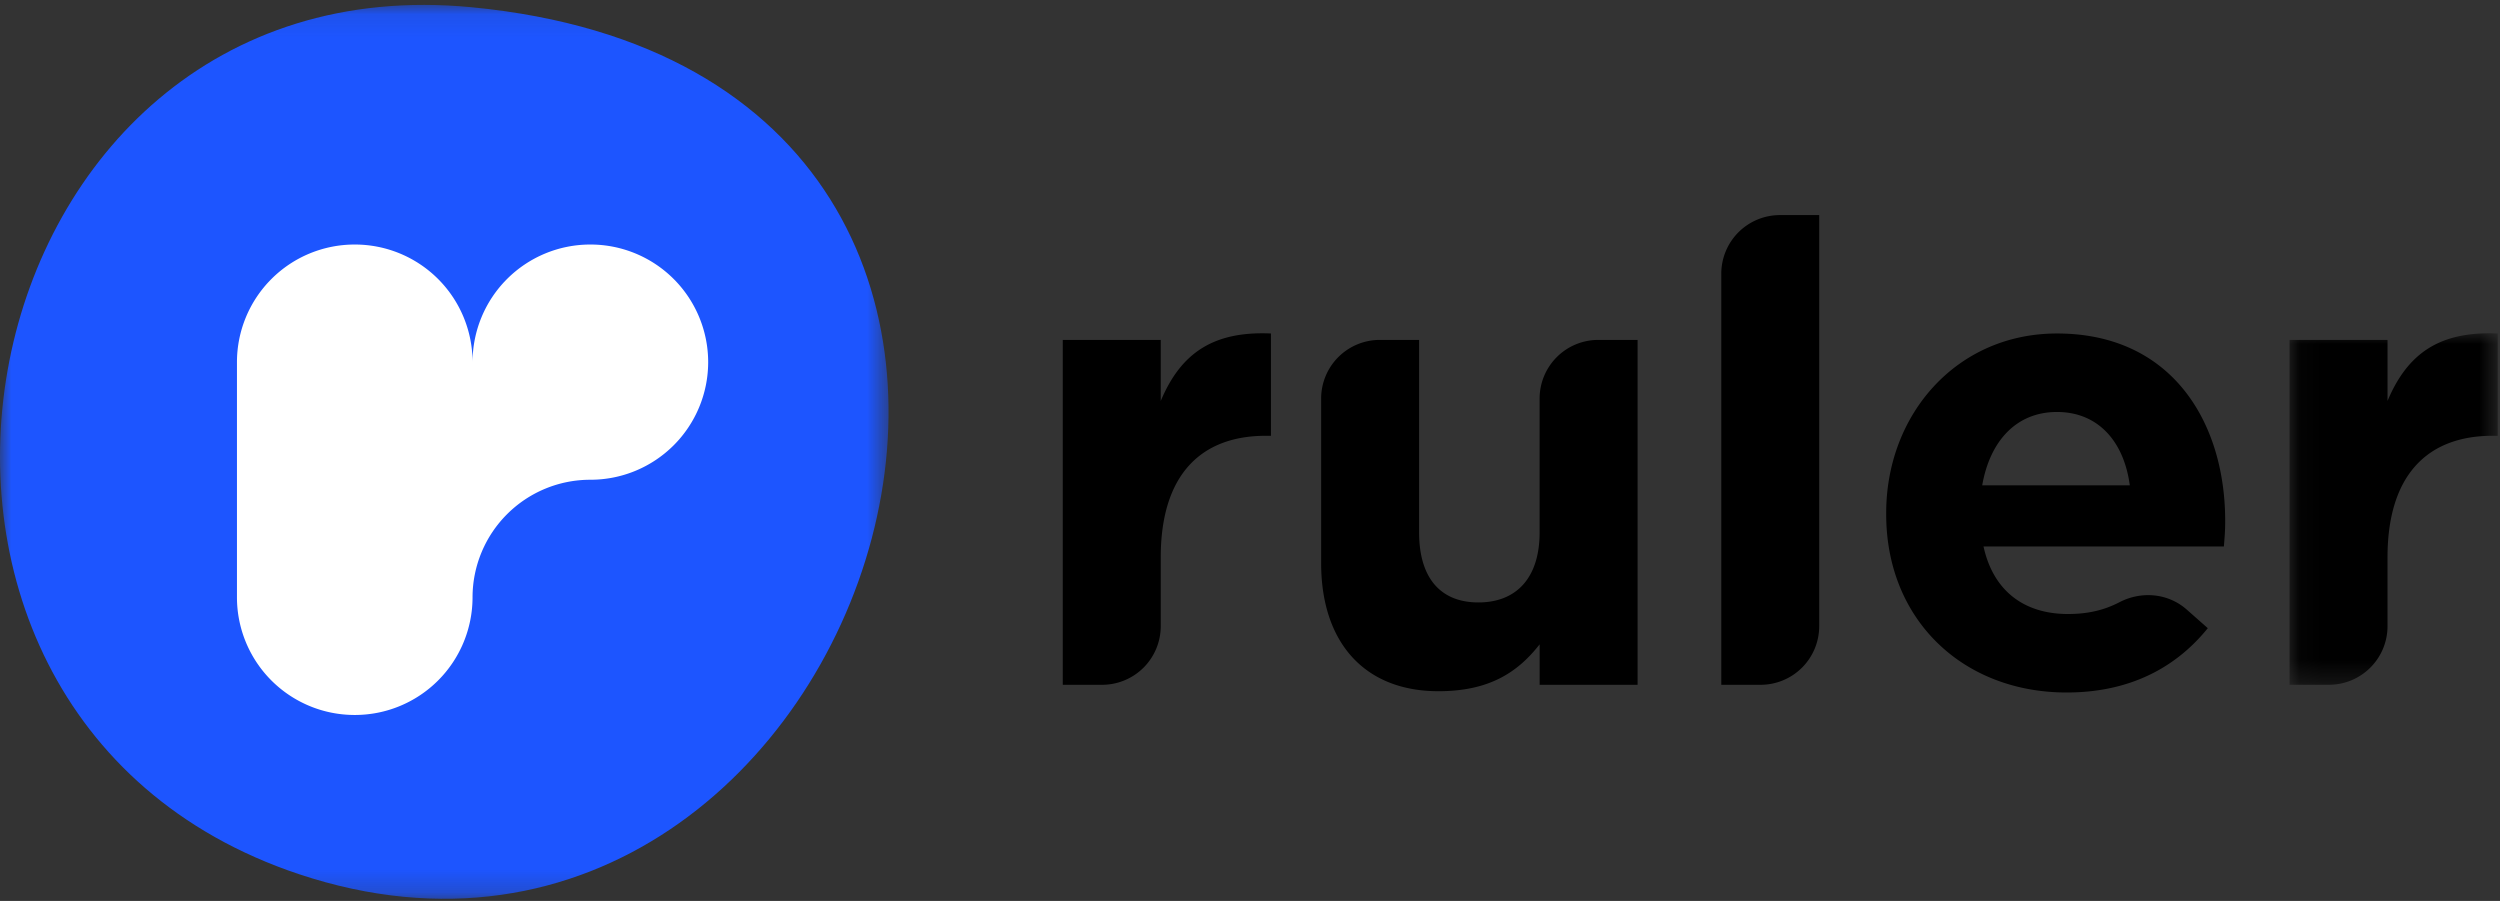 <svg width="111" height="40" viewBox="0 0 111 40" xmlns="http://www.w3.org/2000/svg" xmlns:xlink="http://www.w3.org/1999/xlink"><rect x="0" y="0" width="111" height="40" fill="#333333" stroke="none"/><defs><path id="a" d="M0 .093h39.452v39.688H0z"/><path id="c" d="M.07.028h9.243v15.607H.071z"/></defs><g fill="none" fill-rule="evenodd"><g transform="translate(0 .125)"><mask id="b" fill="#fff"><use xlink:href="#a"/></mask><path d="M13.268 38.686C-8.371 31.46-1.927-2.003 20.938.196c32.057 3.084 17.869 47.016-7.67 38.49" fill="#1D55FF" mask="url(#b)"/></g><path d="M56.2 19.349c-2.89 0-4.663 1.743-4.663 5.4v3.054a2.604 2.604 0 01-2.606 2.602h-1.744V15.092h4.35v2.711c.887-2.114 2.318-3.11 4.893-2.996v4.542h-.23zm12.16 11.056v-1.797c-1.002 1.286-2.29 2.082-4.493 2.082-3.29 0-5.208-2.17-5.208-5.684v-7.311a2.604 2.604 0 012.606-2.603h1.743v8.542c0 2.057.973 3.114 2.633 3.114 1.66 0 2.718-1.057 2.718-3.114v-5.94a2.604 2.604 0 012.606-2.602h1.744v15.313h-4.35zm8.065 0V12.152A2.604 2.604 0 0179.03 9.55h1.743v18.253a2.604 2.604 0 01-2.606 2.602h-1.743zM91.33 18.292c-1.803 0-2.976 1.286-3.32 3.257h6.553c-.257-1.943-1.402-3.257-3.233-3.257m7.411 5.97H88.068c.43 1.972 1.802 3 3.748 3 .864 0 1.587-.16 2.283-.521.98-.51 2.165-.406 2.993.325l.934.825c-1.431 1.771-3.491 2.856-6.267 2.856-4.607 0-8.012-3.227-8.012-7.913v-.057c0-4.37 3.119-7.97 7.583-7.97 5.122 0 7.468 3.97 7.468 8.313v.057c0 .429-.028.686-.057 1.086" fill="#000"/><g transform="translate(101.586 14.77)"><mask id="d" fill="#fff"><use xlink:href="#c"/></mask><path d="M9.084 4.579c-2.89 0-4.664 1.742-4.664 5.399v3.055a2.604 2.604 0 01-2.606 2.602H.07V.322h4.35v2.71C5.306.92 6.737-.077 9.312.037V4.58h-.229z" fill="#000" mask="url(#d)"/></g><path d="M26.212 10.857a5.226 5.226 0 00-5.23 5.222 5.226 5.226 0 00-5.23-5.222 5.226 5.226 0 00-5.231 5.222v10.444a5.226 5.226 0 005.23 5.222 5.226 5.226 0 005.23-5.222 5.227 5.227 0 015.231-5.222 5.226 5.226 0 005.231-5.222 5.226 5.226 0 00-5.23-5.222" fill="#FFF"/></g></svg>